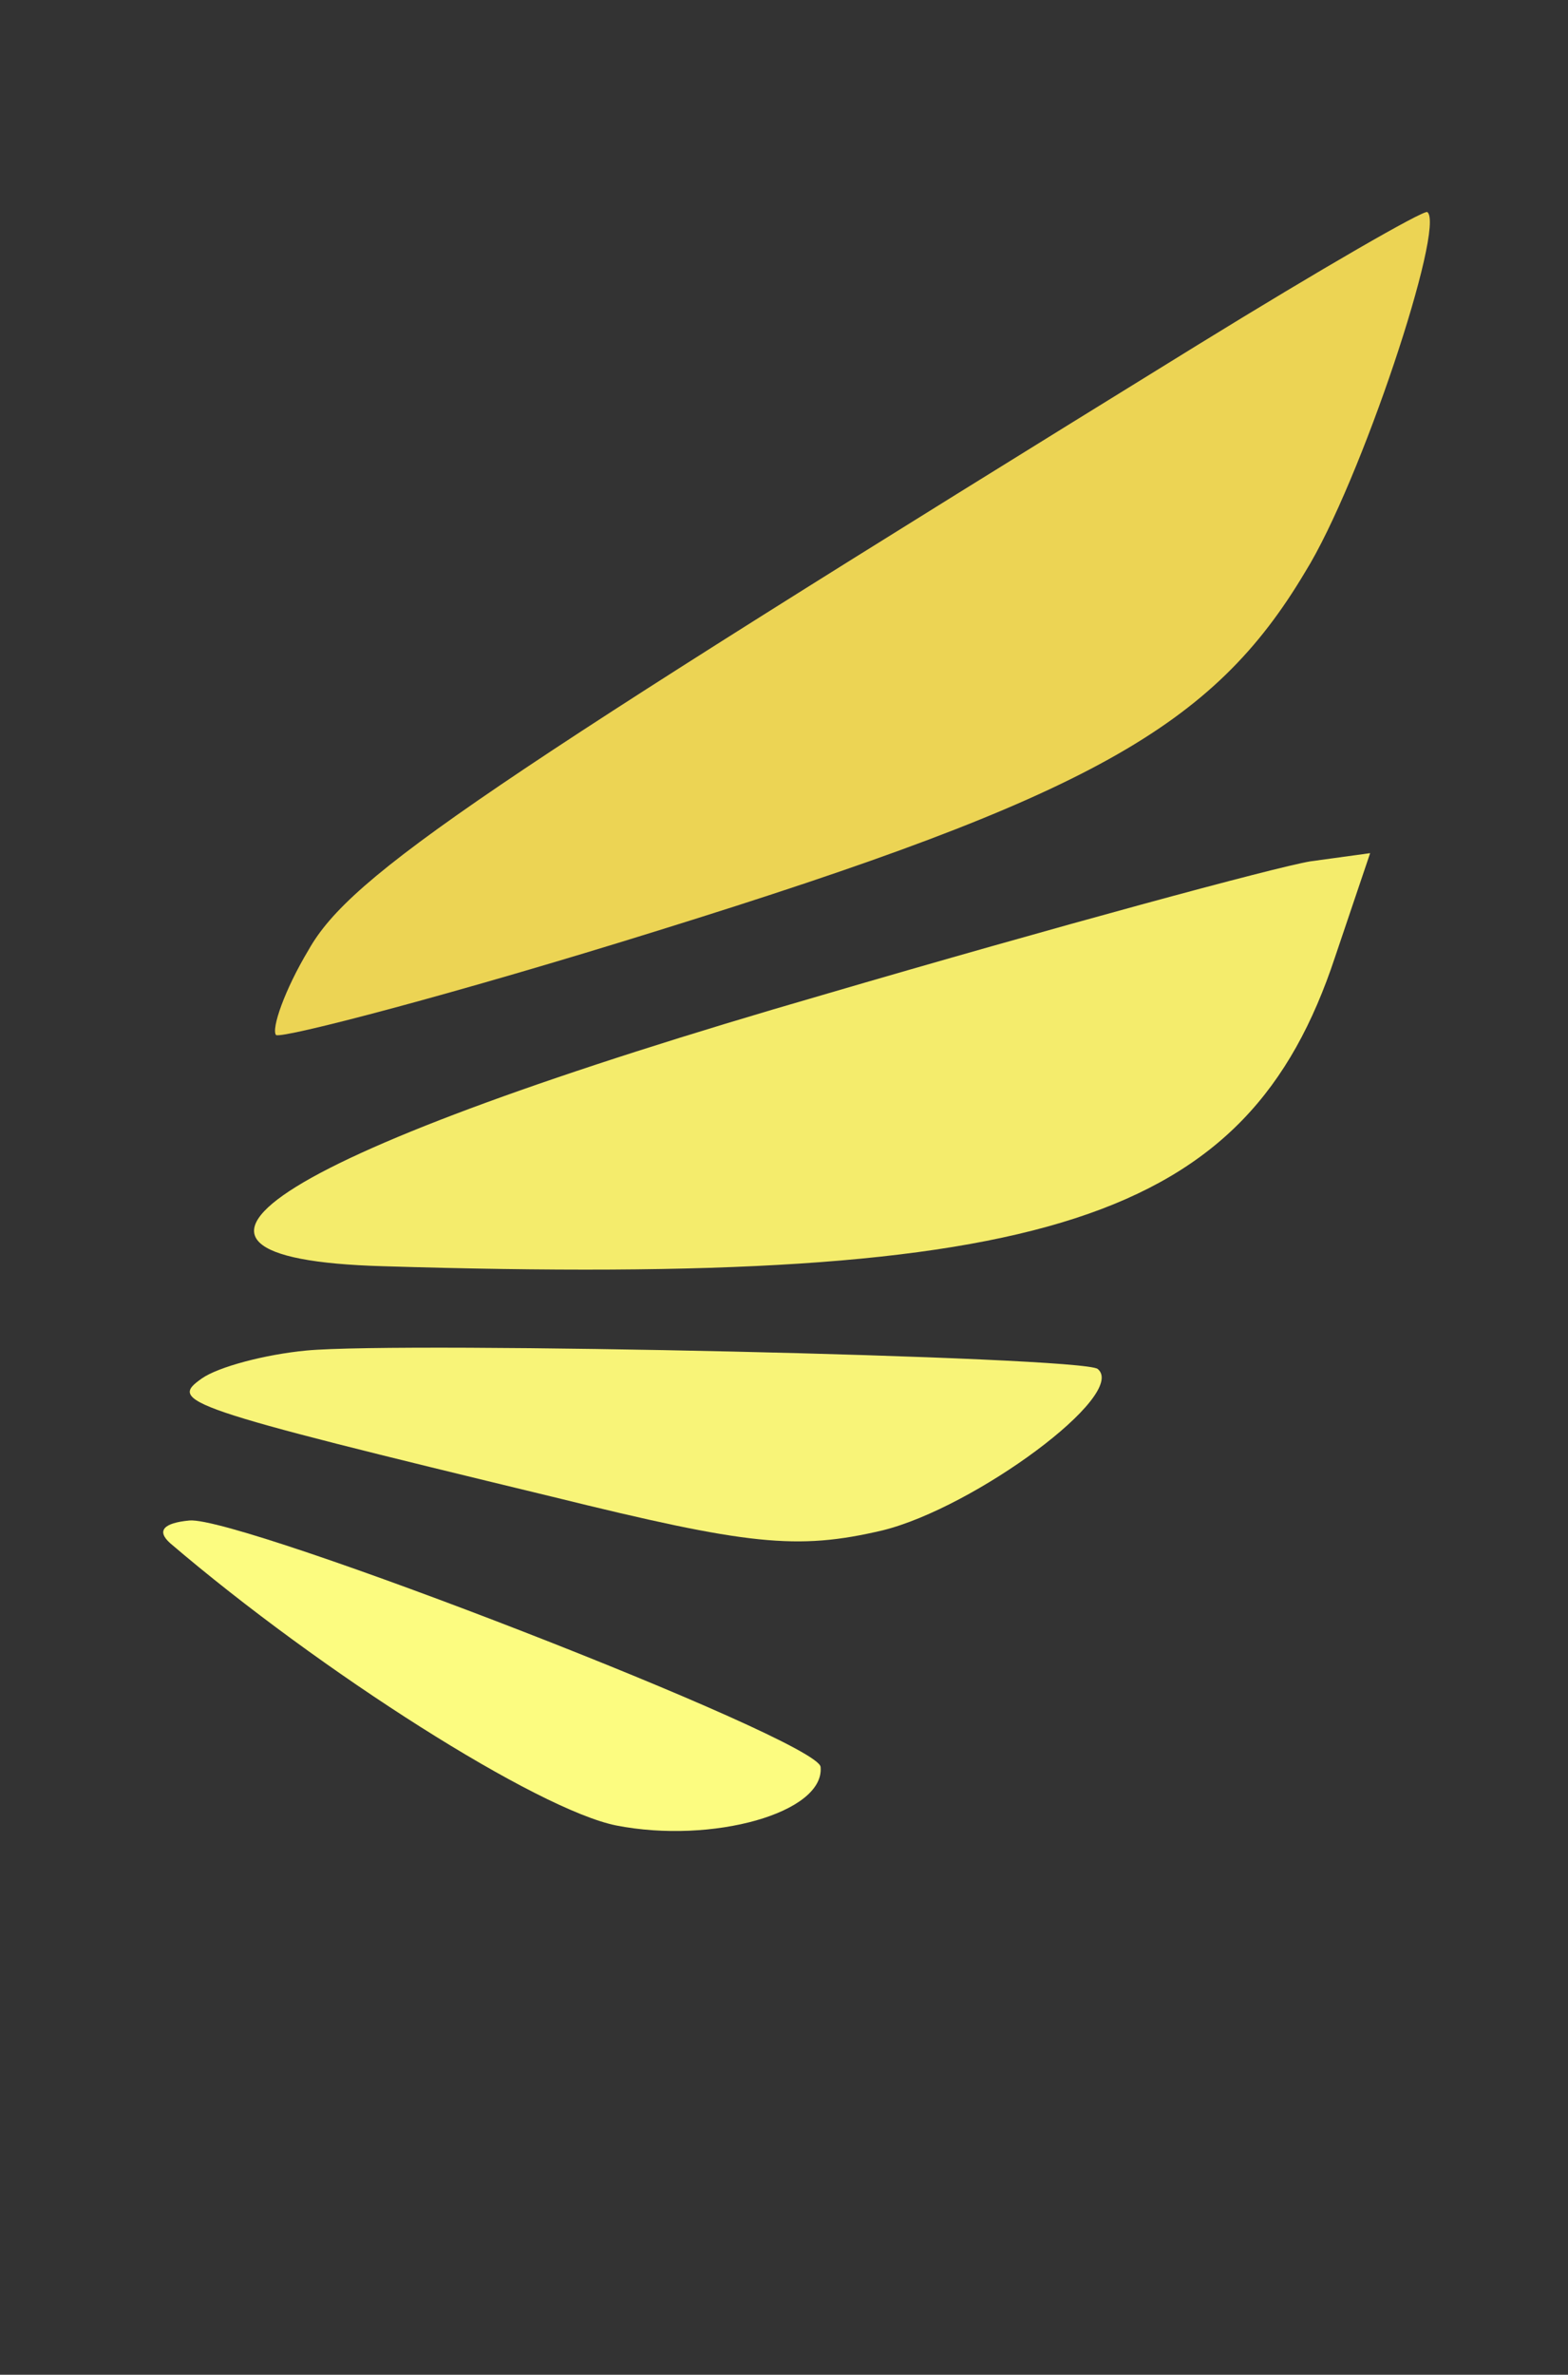 <?xml version="1.0" encoding="UTF-8" standalone="no"?>
<svg
   width="297.335"
   height="450"
   viewBox="0 0 297.335 450"
   fill="none"
   version="1.1"
   id="svg1099"
   sodipodi:docname="banner-wing-4.svg"
   inkscape:version="1.1.2 (b8e25be833, 2022-02-05)"
   xmlns:inkscape="http://www.inkscape.org/namespaces/inkscape"
   xmlns:sodipodi="http://sodipodi.sourceforge.net/DTD/sodipodi-0.dtd"
   xmlns="http://www.w3.org/2000/svg"
   xmlns:svg="http://www.w3.org/2000/svg">
  <rect x="0" y="0" width="297.335" height="450" fill="#333333" stroke="none"/>
  <defs
     id="defs1103" />
  <sodipodi:namedview
     id="namedview1101"
     pagecolor="#ffffff"
     bordercolor="#666666"
     borderopacity="1.0"
     inkscape:pageshadow="2"
     inkscape:pageopacity="0.0"
     inkscape:pagecheckerboard="0"
     showgrid="false"
     fit-margin-top="0"
     fit-margin-left="0"
     fit-margin-right="0"
     fit-margin-bottom="0"
     inkscape:zoom="2.4694345"
     inkscape:cx="-17.007943"
     inkscape:cy="104.07241"
     inkscape:window-width="3840"
     inkscape:window-height="2054"
     inkscape:window-x="-11"
     inkscape:window-y="-11"
     inkscape:window-maximized="1"
     inkscape:current-layer="svg1099" />
  <path
     d="M 227.232,65.288 C 91.278,149.149 66.505,165.778 58.521,179.988 c -4.556,7.579 -7.102,14.969 -6.181,16.144 1.283,0.72 34.108,-7.832 72.683,-19.869 81.49,-25.323 104.97,-38.466 122.465,-67.871 10.56,-16.976 26.655,-65.599 23.168,-68.215 -0.842,-0.341 -20.062,10.718 -43.424,25.112 z"
     fill="#0055B3"
     id="path1091"
     style="fill:#ecd454;stroke-width:7.247" />
  <path
     d="M 155.922,188.557 C 53.148,218.28 20.566,238.471 72.636,239.941 198.569,243.771 236.568,231.391 253.153,181.379 l 6.662,-19.713 -11.347,1.555 c -6.705,1.12 -48.217,12.361 -92.545,25.335 z"
     fill="#0055B3"
     id="path1093"
     style="fill:#f4ec6c;stroke-width:7.247" />
  <path
     d="m 38.25,261.222 c -6.239,4.409 -4.072,5.352 66.557,22.418 37.035,9.135 46.28,10.178 62.554,6.355 17.475,-4.317 46.644,-25.79 40.787,-30.591 -3.135,-2.381 -131.474,-5.233 -150.022,-3.49 -7.832,0.736 -16.757,3.103 -19.876,5.308 z"
     fill="#0055B3"
     id="path1095"
     style="fill:#f8f478;stroke-width:7.247" />
  <path
     d="m 32.259,292.417 c 28.693,24.517 69.705,50.511 84.602,53.5 18.198,3.557 39.562,-2.4 38.745,-11.102 -0.491,-5.221 -110.031,-47.599 -119.69,-46.692 -4.829,0.454 -6.316,1.91 -3.656,4.294 z"
     fill="#0055B3"
     id="path1097"
     style="fill:#fcfc80;stroke-width:7.247" />
</svg>
